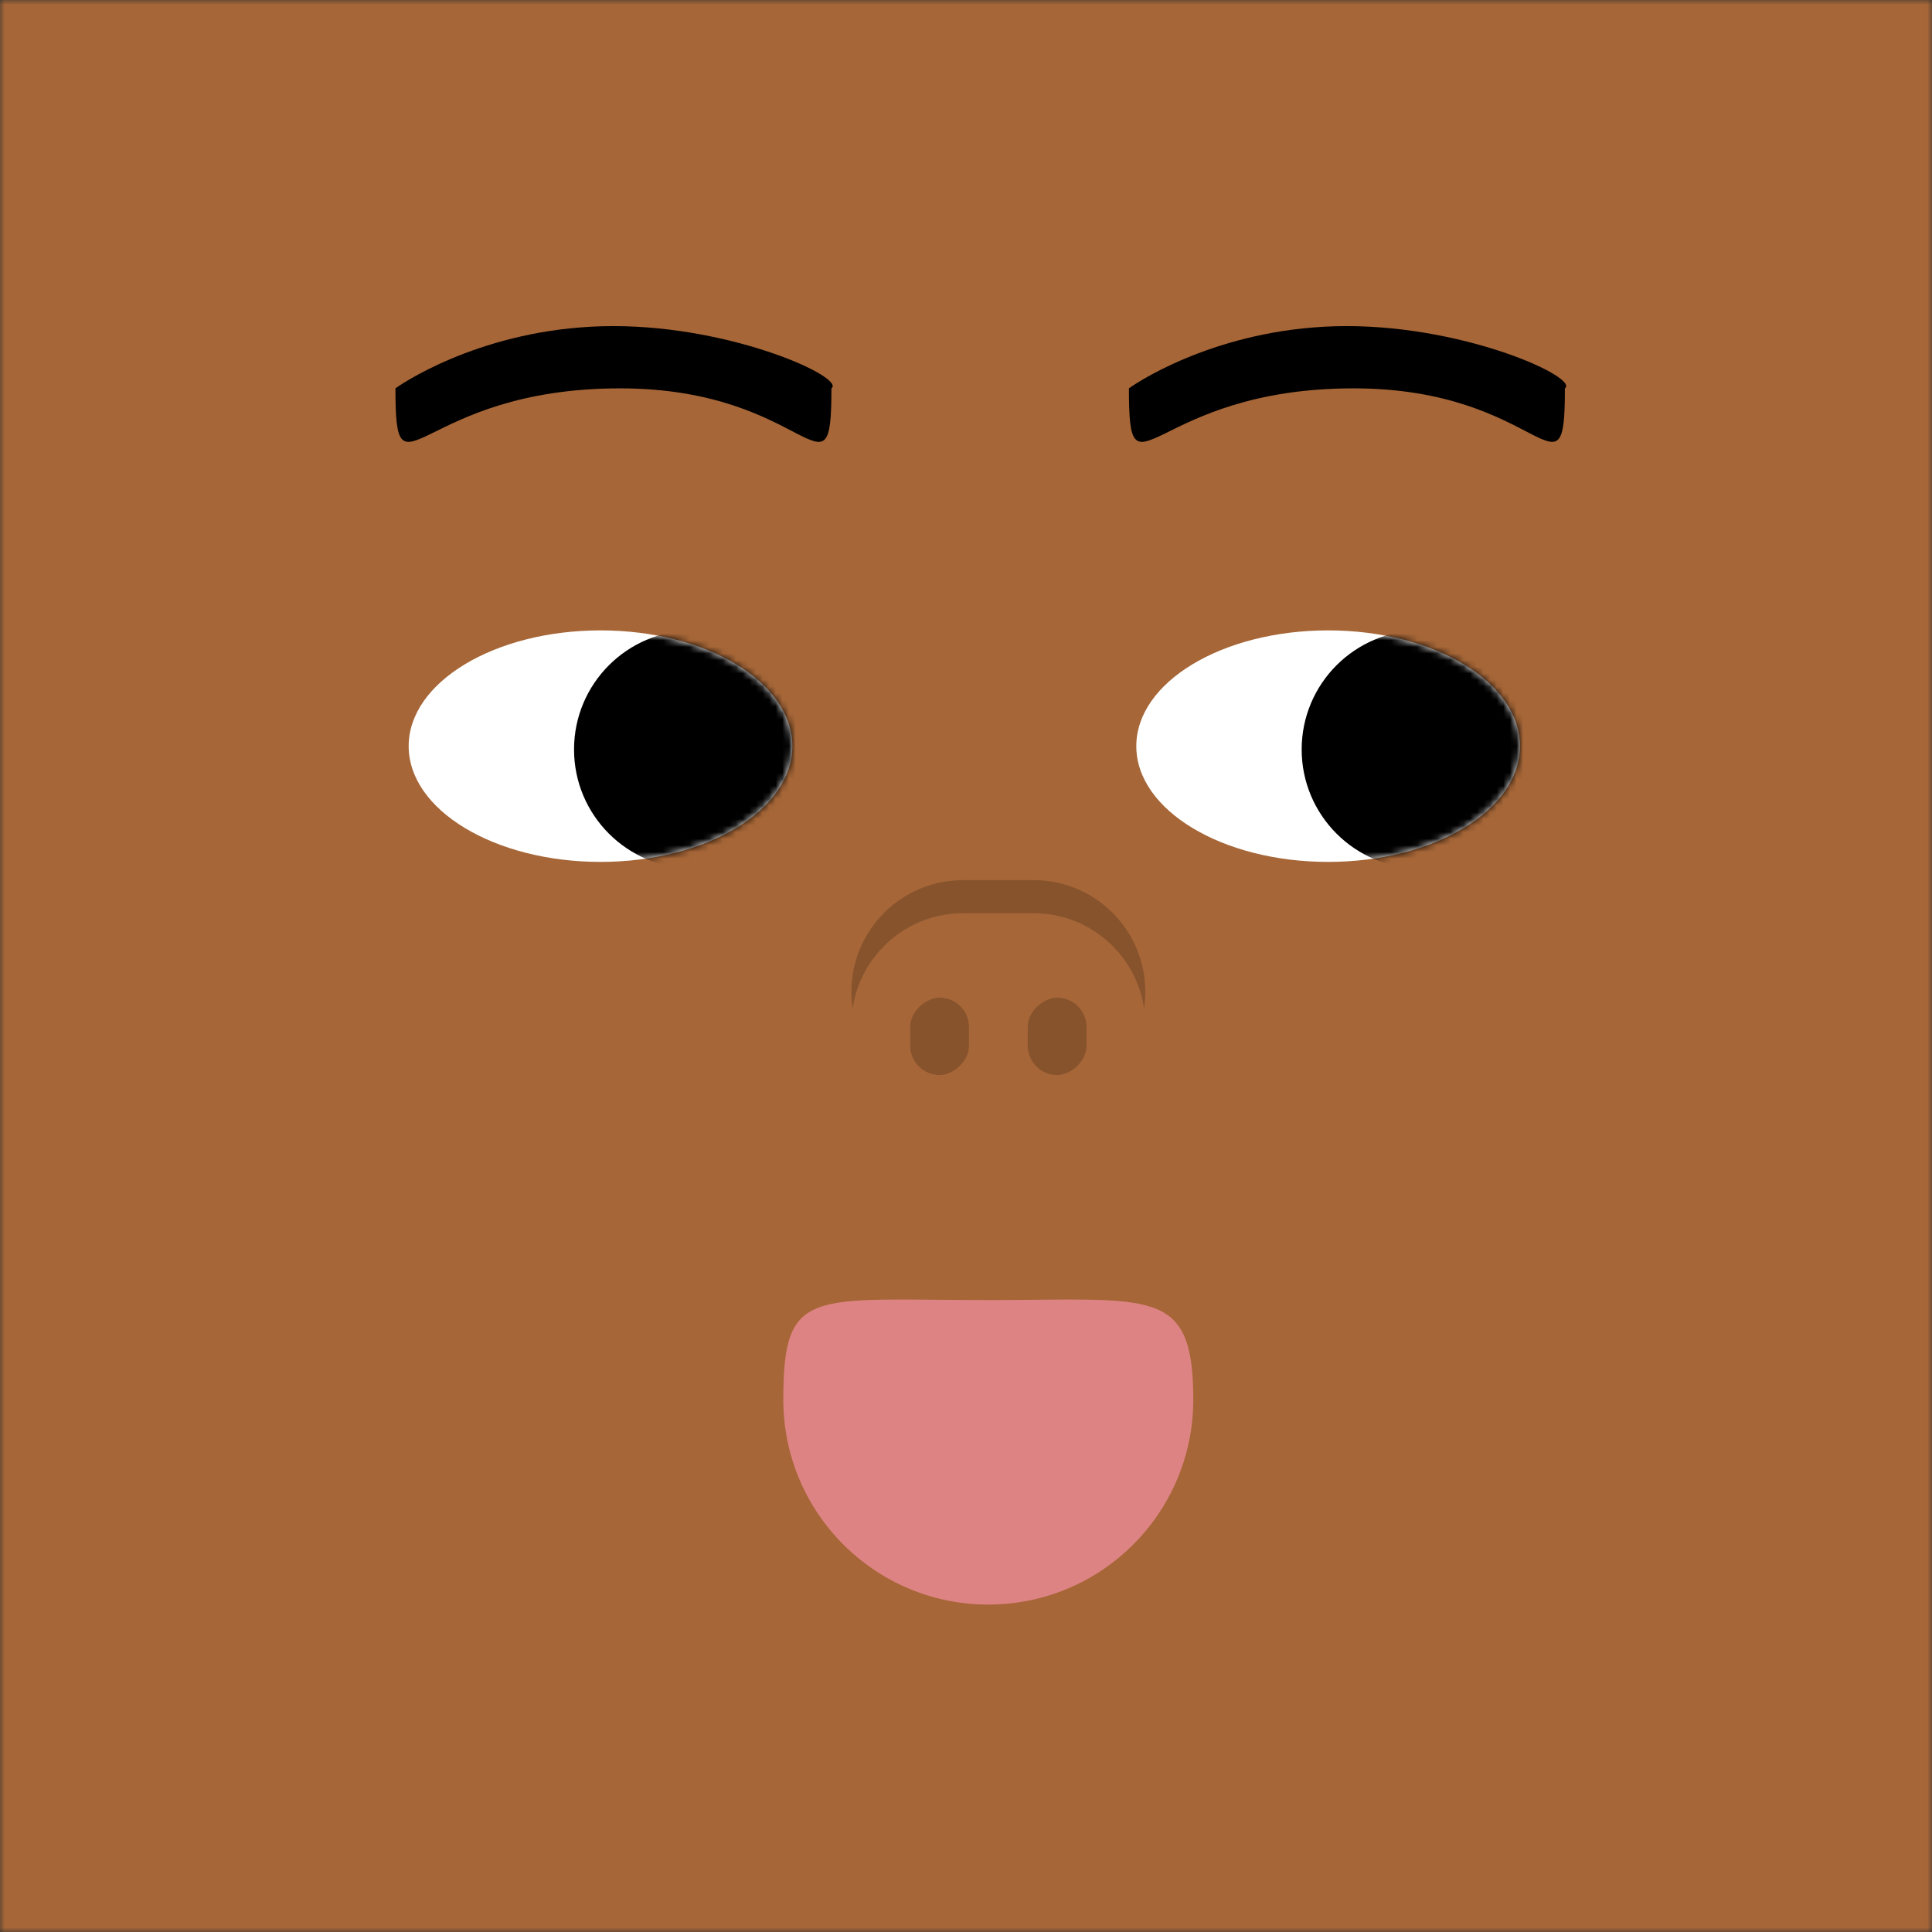 <svg xmlns:dc="http://purl.org/dc/elements/1.1/" xmlns:cc="http://creativecommons.org/ns#" xmlns:rdf="http://www.w3.org/1999/02/22-rdf-syntax-ns#" xmlns:svg="http://www.w3.org/2000/svg" xmlns="http://www.w3.org/2000/svg" viewBox="0 0 210 210" fill="none"><rect x="0" y="0" width="210" height="210" fill="#333333" stroke="none"/><mask id="avatarsRadiusMask"><rect width="210" height="210" rx="0" ry="0" x="0" y="0" fill="#fff"/></mask><g mask="url(#avatarsRadiusMask)"><rect fill="rgba(166, 102, 55, 1)" width="210" height="210" x="0" y="0"/><g transform="translate(86.79 138.86) scale(.719)"><path d="M59.686 18.454c0 17.116-13.875 30.99-30.99 30.99s-30.99-13.874-30.99-30.99c0-17.115 4.132-15.046 30.99-15.046 24.792 0 30.99-2.069 30.99 15.046Z" fill="#DE8383"/></g><g transform="translate(2 11) scale(.719)"><ellipse rx="29" ry="17.5" transform="matrix(-1 0 0 1 88 97.5)" fill="#fff"/><mask id="eyesVariant08-a" style="mask-type:alpha" maskUnits="userSpaceOnUse" x="59" y="80" width="58" height="35"><ellipse rx="29" ry="17.5" transform="matrix(-1 0 0 1 88 97.5)" fill="#fff"/></mask><g mask="url(#eyesVariant08-a)"><circle r="18" transform="matrix(-1 0 0 1 102 98)" fill="#000"/></g><g fill="#000"><path d="M57 43.41C59.197 41.836 71.755 34 89.956 34c18.2 0 35.152 7.836 32.955 9.41 0 18.2-3.373 0-31.934 0-30.759 0-33.977 18.2-33.977 0ZM167.883 43.41c2.197-1.574 14.755-9.41 32.955-9.41 18.201 0 35.153 7.836 32.956 9.41 0 18.2-3.373 0-31.935 0-30.758 0-33.976 18.2-33.976 0Z"/></g><g><ellipse rx="29" ry="17.5" transform="matrix(-1 0 0 1 198 97.5)" fill="#fff"/><mask id="eyesVariant08-b" style="mask-type:alpha" maskUnits="userSpaceOnUse" x="169" y="80" width="58" height="35"><ellipse rx="29" ry="17.5" transform="matrix(-1 0 0 1 198 97.5)" fill="#fff"/></mask><g mask="url(#eyesVariant08-b)"><circle r="18" transform="matrix(-1 0 0 1 212 98)" fill="#000"/></g></g></g><g transform="translate(14.934 89.19) scale(.719)"/><g transform="translate(80.323 79.849) scale(.719)"><g fill="#000" fill-opacity=".19"><rect x="25.885" y="51.461" width="11.691" height="8.885" rx="4.443" transform="rotate(-90 25.885 51.461)"/><rect x="43.656" y="51.461" width="11.691" height="8.885" rx="4.443" transform="rotate(-90 43.656 51.461)"/><path d="M61.242 41.382c.121-.816.184-1.65.184-2.5C61.426 29.558 53.867 22 44.544 22H33.882C24.558 22 17 29.558 17 38.882c0 .85.063 1.684.184 2.5C18.392 33.244 25.408 27 33.882 27h10.662c8.474 0 15.49 6.244 16.698 14.382Z"/></g></g></g></svg>